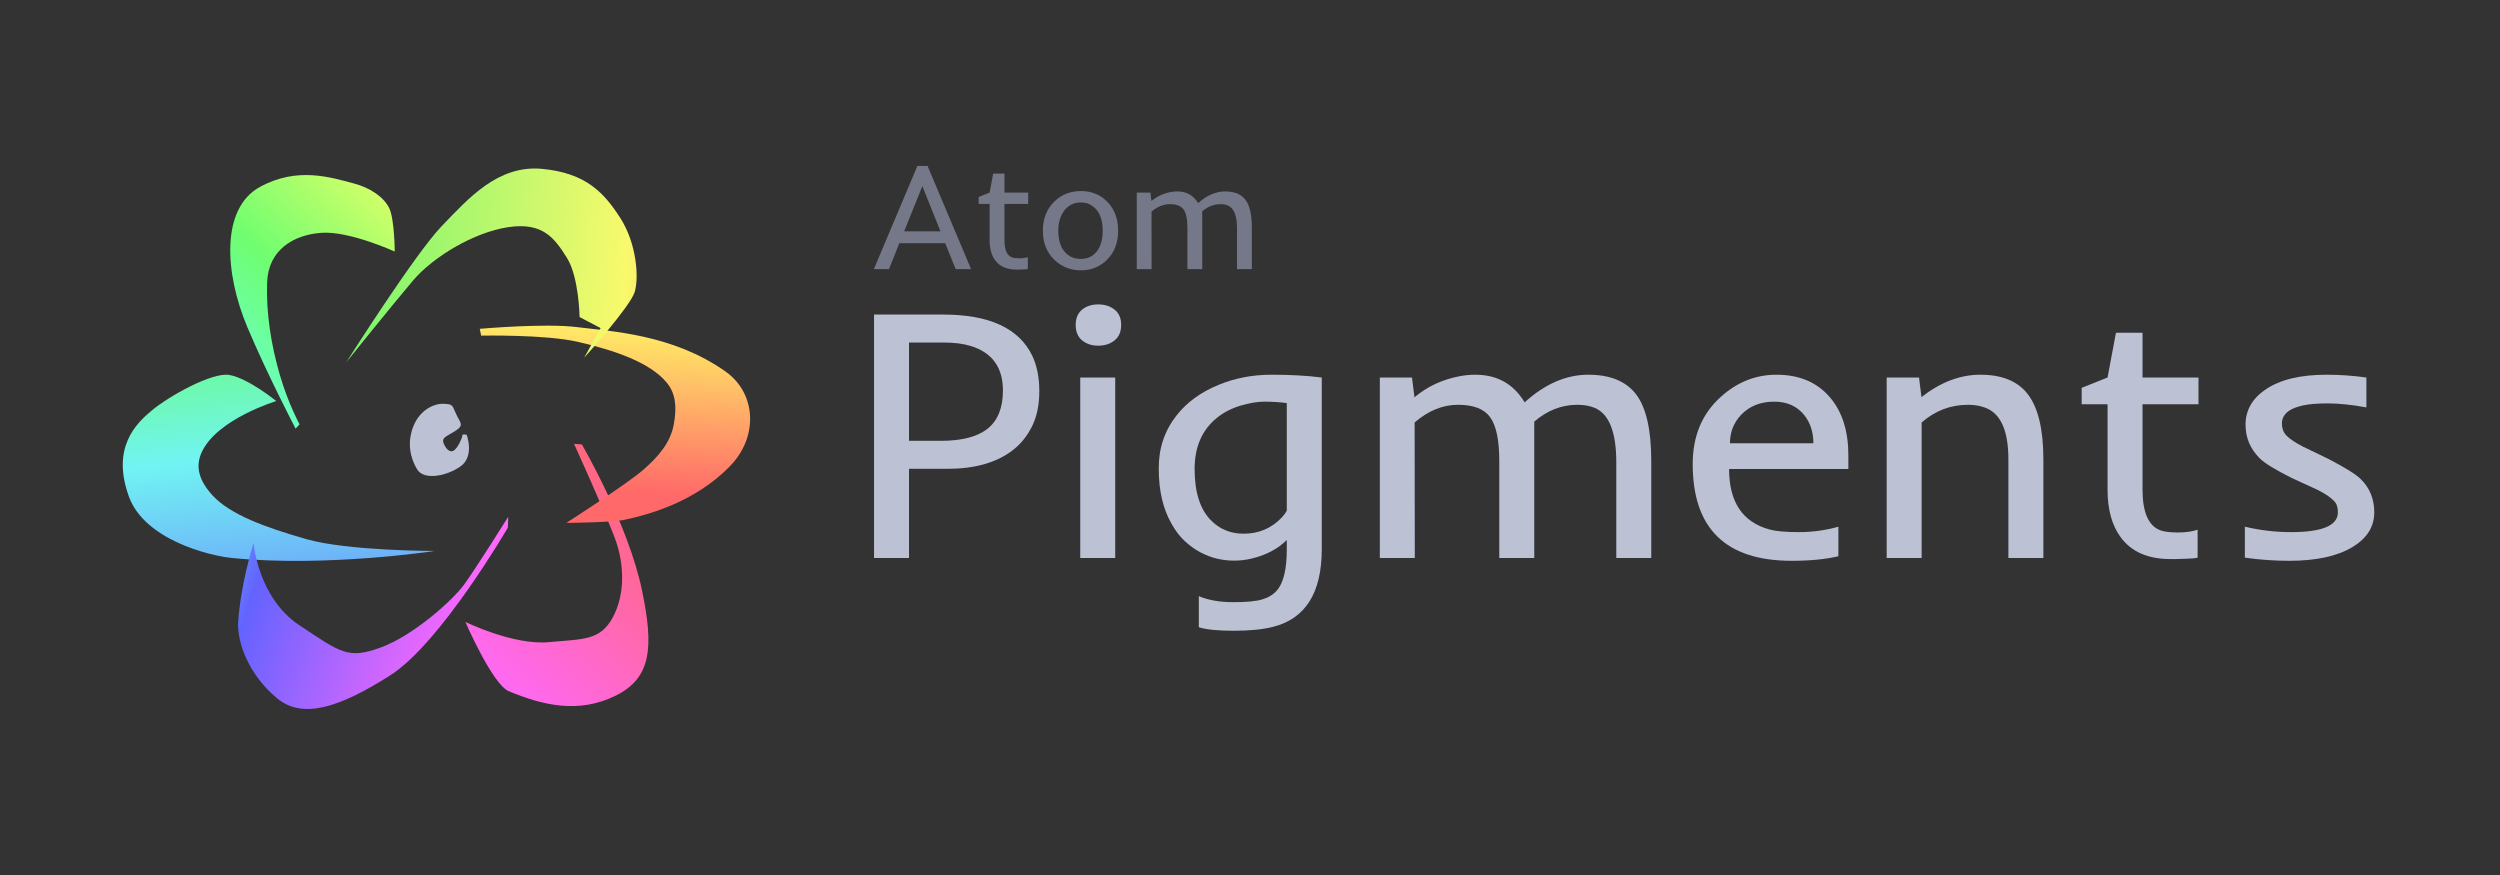 <?xml version="1.0" standalone="no"?>
<!DOCTYPE svg PUBLIC "-//W3C//DTD SVG 1.1//EN" "http://www.w3.org/Graphics/SVG/1.1/DTD/svg11.dtd">
<svg width="600px" height="210px" version="1.1" xmlns="http://www.w3.org/2000/svg" xmlns:xlink="http://www.w3.org/1999/xlink" xml:space="preserve" style="fill-rule:evenodd;clip-rule:evenodd;stroke-linejoin:round;stroke-miterlimit:1.414;">
    <rect width="100%" height="100%" fill="#333333" stroke="none"/>
    <g>
        <g>
            <g>
                <path d="M137.773,106.526L139.643,106.658C139.643,106.658 150.799,125.743 154.114,141.836C156.838,155.067 156.506,162.691 147.698,166.989C138.891,171.287 130.435,169.36 122.109,165.889C118.179,164.251 111.695,149.267 111.695,149.267C111.695,149.267 123.187,154.891 131.654,154.119C140.122,153.346 144.012,153.726 147.018,148.265C150.024,142.804 149.95,135.459 147.535,129.072C145.12,122.685 137.773,106.526 137.773,106.526Z" style="fill:url(#tag1);"/>
            </g>
            <g>
                <path d="M115.474,80.554C115.474,80.554 130.865,80.236 138.714,82.05C147.496,84.081 156.032,86.957 160.075,91.904C162.061,94.333 162.529,97.5 161.701,101.904C160.886,106.243 158.059,109.592 154.21,112.906C150.36,116.22 135.926,125.493 135.926,125.493C135.926,125.493 146.746,125.418 149.869,124.756C155.925,123.473 166.909,120.38 175.157,111.923C182.142,104.761 181.443,94.368 174.181,89.205C161.405,80.123 146.32,79.512 138.546,78.517C130.773,77.523 115.147,78.921 115.147,78.921L115.474,80.554Z" style="fill:url(#tag2);"/>
            </g>
            <g>
                <path d="M83.102,86.945C83.102,86.945 99.564,60.977 105.955,54.329C112.346,47.682 119.478,39.547 130.061,40.524C140.643,41.501 145.01,46.298 148.889,52.344C152.769,58.389 153.395,66.551 152.332,70.068C151.27,73.584 140.192,85.86 140.192,85.86L144.144,78.746L139.1,76.091C139.1,76.091 138.962,66.46 136.036,61.835C133.111,57.211 130.338,53.283 122.033,54.509C113.728,55.735 103.954,61.656 99.157,67.294C94.361,72.933 83.102,86.945 83.102,86.945Z" style="fill:url(#tag3);"/>
            </g>
            <g>
                <path d="M70.942,102.867C70.942,102.867 64.265,90.125 59.396,78.598C53.874,65.525 52.958,49.98 62.426,44.837C71.41,39.958 79.354,42.584 84.73,43.973C88.934,45.06 92.153,47.348 93.421,49.968C94.689,52.587 94.734,60.369 94.734,60.369C94.734,60.369 83.825,55.382 77.1,55.876C70.374,56.37 64.406,60.014 64.115,67.711C63.832,75.185 65.108,82.924 67.148,89.937C69.164,96.865 71.895,101.841 71.895,101.841L70.942,102.867Z" style="fill:url(#tag4);"/>
            </g>
            <g>
                <path d="M104.365,132.226C104.365,132.226 78.623,136.179 55.681,133.919C50.101,133.369 34.705,129.499 30.954,119.221C26.654,107.438 32.66,101.66 36.386,98.542C40.613,95.006 50.929,89.296 55.014,89.985C59.536,90.748 66.307,96.258 66.307,96.258C66.307,96.258 52.219,100.485 48.453,108.449C46.758,112.032 47.813,115.42 51.037,118.923C55.234,123.484 63.549,126.533 73.52,129.392C83.491,132.25 104.365,132.226 104.365,132.226Z" style="fill:url(#tag5);"/>
            </g>
            <g>
                <path d="M121.977,124.025L121.89,126.619C121.89,126.619 105.776,154.372 93.672,162.067C81.568,169.762 72.718,172.69 66.561,167.641C59.648,161.973 56.847,154.035 57.162,149.259C57.775,139.971 60.854,130.353 60.854,130.353C60.854,130.353 61.902,143.463 71.859,150.068C81.816,156.673 83.547,158.263 91.372,155.397C99.197,152.532 108.549,144.153 111.337,140.36C114.124,136.566 121.977,124.025 121.977,124.025Z" style="fill:url(#tag6);"/>
            </g>
            <g>
                <path d="M112.008,104.355C112.008,104.355 113.947,109.486 110.548,111.91C107.149,114.333 101.743,115.303 100.121,112.666C98.499,110.028 97.623,106.315 99.202,102.321C100.78,98.326 104.223,96.817 106.411,96.916C108.598,97.016 108.454,97.046 109.431,99.27C110.408,101.494 111.471,101.952 109.445,103.311C107.419,104.671 105.917,104.908 106.457,106.344C106.998,107.78 108.054,108.838 109.045,108.032C110.036,107.227 110.981,104.944 110.966,104.507C110.952,104.07 112.008,104.355 112.008,104.355Z" style="fill:rgb(188,193,212);"/>
            </g>
        </g>
        <g>
            <path d="M220.174,39.818L222.613,39.818L233.06,64.593L229.358,64.593L226.849,58.364L215.849,58.364L213.358,64.593L209.727,64.593L220.174,39.818ZM225.71,55.516L221.367,44.659L217.006,55.516L225.71,55.516Z" style="fill:rgb(116,120,137);fill-rule:nonzero;"/>
            <path d="M242.903,61.781C243.294,61.923 243.888,61.995 244.683,61.995C245.478,61.995 246.142,61.9 246.676,61.71L246.676,64.558C246.427,64.617 246.065,64.652 245.59,64.664L244.469,64.7C244.22,64.7 244.03,64.7 243.899,64.7C241.609,64.7 239.919,63.952 238.827,62.457C237.949,61.247 237.51,59.645 237.51,57.652L237.51,48.948L234.876,48.948L234.876,47.275L237.51,46.225L238.364,41.669L241.07,41.669L241.07,46.225L246.765,46.225L246.765,48.948L241.07,48.948L241.07,57.634C241.07,59.96 241.681,61.342 242.903,61.781Z" style="fill:rgb(116,120,137);fill-rule:nonzero;"/>
            <path d="M250.289,55.374C250.289,52.49 251.209,50.153 253.048,48.361C254.768,46.688 256.898,45.852 259.437,45.852C261.929,45.852 264.012,46.688 265.685,48.361C267.464,50.141 268.354,52.478 268.354,55.374C268.354,58.257 267.459,60.583 265.667,62.35C263.97,64.035 261.888,64.878 259.42,64.878C256.916,64.878 254.792,64.035 253.048,62.35C251.209,60.583 250.289,58.257 250.289,55.374ZM253.991,55.374C253.991,58.411 254.964,60.476 256.91,61.567C257.598,61.947 258.423,62.137 259.384,62.137C260.345,62.137 261.158,61.944 261.822,61.559C262.487,61.173 263.033,60.666 263.46,60.037C264.255,58.827 264.652,57.272 264.652,55.374C264.652,52.36 263.697,50.295 261.787,49.18C261.122,48.788 260.327,48.592 259.402,48.592C258.476,48.592 257.672,48.785 256.99,49.171C256.308,49.556 255.747,50.064 255.308,50.693C254.43,51.927 253.991,53.487 253.991,55.374Z" style="fill:rgb(116,120,137);fill-rule:nonzero;"/>
            <path d="M276.364,50.799L276.381,64.593L272.822,64.593L272.822,46.225L276.097,46.225L276.346,48.236C277.651,47.145 279.17,46.433 280.902,46.101C281.46,45.994 282.006,45.941 282.54,45.941C284.759,45.941 286.432,46.878 287.559,48.753C289.623,46.878 291.783,45.941 294.037,45.941C296.268,45.941 297.894,46.611 298.914,47.952C299.935,49.316 300.445,51.571 300.445,54.715L300.445,64.593L296.885,64.593L296.885,54.84C296.885,51.755 296.144,49.91 294.66,49.304C294.162,49.103 293.581,49.002 292.916,49.002C291.326,49.002 289.867,49.571 288.538,50.71L288.538,64.593L284.978,64.593L284.978,54.697C284.978,52.585 284.664,51.102 284.035,50.248C283.43,49.417 282.347,49.002 280.787,49.002C279.226,49.002 277.752,49.601 276.364,50.799Z" style="fill:rgb(116,120,137);fill-rule:nonzero;"/>
        </g>
        <g>
            <path d="M209.769,75.493L226.349,75.493C237.402,75.493 244.524,78.767 247.714,85.315C248.861,87.721 249.435,90.575 249.435,93.877C249.435,97.179 248.847,100.006 247.672,102.356C246.497,104.707 244.916,106.638 242.929,108.149C239.067,111.059 233.904,112.514 227.44,112.514L218.164,112.514L218.164,133.921L209.769,133.921L209.769,75.493ZM225.803,105.798C230.868,105.798 234.618,104.819 237.052,102.86C239.487,100.901 240.704,97.851 240.704,93.71C240.704,88.197 238.144,84.643 233.023,83.048C231.232,82.488 229.063,82.209 226.517,82.209L218.164,82.209L218.164,105.798L225.803,105.798Z" style="fill:rgb(188,193,212);fill-rule:nonzero;"/>
            <path d="M267.505,81.684C266.455,82.537 265.147,82.964 263.58,82.964C262.013,82.964 260.719,82.537 259.698,81.684C258.676,80.83 258.165,79.599 258.165,77.99C258.165,76.381 258.676,75.157 259.698,74.317C260.719,73.478 262.013,73.058 263.58,73.058C265.147,73.058 266.455,73.478 267.505,74.317C268.554,75.157 269.079,76.381 269.079,77.99C269.079,79.599 268.554,80.83 267.505,81.684ZM259.257,90.603L267.652,90.603L267.652,133.921L259.257,133.921L259.257,90.603Z" style="fill:rgb(188,193,212);fill-rule:nonzero;"/>
            <path d="M305.47,150.459C303.036,151.074 299.909,151.382 296.089,151.382C292.27,151.382 289.478,151.102 287.715,150.543L287.715,143.071C289.926,144.023 292.633,144.505 295.837,144.519C299.041,144.533 301.399,144.316 302.91,143.869C304.421,143.421 305.61,142.693 306.478,141.686C308.045,139.867 308.828,136.579 308.828,131.822L308.828,129.597C306.702,131.724 303.903,133.207 300.434,134.047C299.034,134.382 297.635,134.55 296.236,134.55C294.837,134.55 293.473,134.396 292.144,134.089C290.814,133.781 289.492,133.284 288.177,132.599C286.862,131.913 285.603,131.018 284.399,129.912C283.196,128.807 282.133,127.429 281.209,125.778C279.139,122.196 278.103,117.789 278.103,112.556C278.047,107.715 279.446,103.461 282.301,99.796C284.763,96.606 288.149,94.129 292.458,92.366C296.376,90.743 300.615,89.932 305.177,89.932C309.738,89.932 313.753,90.156 317.223,90.603L317.223,131.822C317.223,142.288 313.306,148.5 305.47,150.459ZM308.828,96.732C307.037,96.508 305.275,96.396 303.54,96.396C301.805,96.396 299.86,96.718 297.705,97.361C295.551,98.005 293.662,98.984 292.039,100.299C288.485,103.182 286.708,107.267 286.708,112.556C286.708,118.292 288.093,122.476 290.863,125.106C292.934,127.093 295.467,128.086 298.461,128.086C302.07,128.086 305.107,126.813 307.569,124.267C308.157,123.623 308.576,123.049 308.828,122.546L308.828,96.732Z" style="fill:rgb(188,193,212);fill-rule:nonzero;"/>
            <path d="M339.511,101.391L339.553,133.921L331.159,133.921L331.159,90.603L338.882,90.603L339.47,95.347C342.548,92.772 346.129,91.093 350.215,90.31C351.53,90.058 352.817,89.932 354.077,89.932C359.309,89.932 363.255,92.142 365.913,96.564C370.782,92.142 375.875,89.932 381.192,89.932C386.453,89.932 390.286,91.513 392.693,94.675C395.099,97.893 396.303,103.21 396.303,110.625L396.303,133.921L387.908,133.921L387.908,110.919C387.908,103.643 386.159,99.292 382.661,97.865C381.486,97.389 380.115,97.151 378.547,97.151C374.798,97.151 371.356,98.495 368.222,101.181L368.222,133.921L359.827,133.921L359.827,110.583C359.827,105.602 359.085,102.104 357.602,100.09C356.175,98.131 353.622,97.151 349.942,97.151C346.262,97.151 342.785,98.564 339.511,101.391Z" style="fill:rgb(188,193,212);fill-rule:nonzero;"/>
            <path d="M430.008,134.592C414.17,134.592 406.25,126.855 406.25,111.381C406.25,104.721 408.447,99.39 412.84,95.388C416.786,91.751 421.291,89.932 426.356,89.932C431.869,89.932 436.178,91.779 439.284,95.472C442.166,98.914 443.607,103.517 443.607,109.282L443.607,112.556L414.981,112.556C414.981,120.475 418.213,125.316 424.677,127.079C426.216,127.499 428.588,127.709 431.792,127.709C434.996,127.709 438.137,127.275 441.215,126.407L441.215,133.501C438.137,134.229 434.401,134.592 430.008,134.592ZM435.213,106.386C435.213,103.699 434.471,101.433 432.988,99.586C431.253,97.459 428.861,96.396 425.81,96.396C422.592,96.396 419.976,97.417 417.961,99.46C416.114,101.363 415.191,103.671 415.191,106.386L435.213,106.386Z" style="fill:rgb(188,193,212);fill-rule:nonzero;"/>
            <path d="M472.318,97.151C468.148,97.151 464.441,98.564 461.195,101.391L461.195,133.921L452.8,133.921L452.8,90.603L460.565,90.603L461.153,95.305C465.714,91.723 470.429,89.932 475.298,89.932C480.447,89.932 484.225,91.471 486.631,94.549C489.149,97.795 490.409,103.028 490.409,110.247L490.409,133.921L482.014,133.921L482.014,110.247C482.014,103.308 480.139,99.166 476.389,97.823C475.186,97.375 473.829,97.151 472.318,97.151Z" style="fill:rgb(188,193,212);fill-rule:nonzero;"/>
            <path d="M518.531,127.289C519.455,127.625 520.854,127.793 522.729,127.793C524.604,127.793 526.171,127.569 527.43,127.121L527.43,133.837C526.842,133.977 525.989,134.061 524.87,134.089L522.225,134.173C521.638,134.173 521.19,134.173 520.882,134.173C515.481,134.173 511.494,132.41 508.919,128.884C506.849,126.03 505.813,122.252 505.813,117.551L505.813,97.025L499.601,97.025L499.601,93.08L505.813,90.603L507.828,79.858L514.208,79.858L514.208,90.603L527.64,90.603L527.64,97.025L514.208,97.025L514.208,117.509C514.208,122.993 515.649,126.253 518.531,127.289Z" style="fill:rgb(188,193,212);fill-rule:nonzero;"/>
            <path d="M549.382,134.592C545.885,134.592 542.345,134.341 538.763,133.837L538.763,126.407C542.401,127.275 546.094,127.709 549.844,127.709C557.344,127.709 561.093,126.128 561.093,122.966C561.093,121.762 560.799,120.867 560.212,120.279C559.344,119.356 557.973,118.432 556.098,117.509L549.97,114.697C545.997,112.71 543.422,111.115 542.247,109.912C540.036,107.673 538.931,105.015 538.931,101.936C538.931,98.467 540.54,95.64 543.758,93.458C547.228,91.107 552.097,89.932 558.365,89.932C561.527,89.932 564.717,90.156 567.935,90.603L567.935,97.781C564.409,97.137 561.338,96.816 558.722,96.816C556.105,96.816 554.077,96.984 552.635,97.319C551.194,97.655 550.11,98.075 549.382,98.579C548.235,99.362 547.662,100.376 547.662,101.622C547.662,102.867 548.06,103.874 548.858,104.644C549.655,105.413 550.908,106.246 552.614,107.141L558.785,110.121C562.814,112.22 565.403,113.829 566.55,114.948C568.733,117.075 569.824,119.747 569.824,122.966C569.824,126.407 568.089,129.178 564.619,131.276C560.981,133.487 555.902,134.592 549.382,134.592Z" style="fill:rgb(188,193,212);fill-rule:nonzero;"/>
        </g>
    </g>
    <defs>
        <linearGradient id="tag1" x1="0" y1="0" x2="1" y2="0" gradientUnits="userSpaceOnUse" gradientTransform="matrix(-179.448,180.234,-180.234,-179.448,159.455,110.69)"><stop offset="0%" style="stop-color:rgb(255,102,102);stop-opacity:1"/><stop offset="28%" style="stop-color:rgb(255,105,254);stop-opacity:1"/><stop offset="40%" style="stop-color:rgb(103,102,254);stop-opacity:1"/><stop offset="50%" style="stop-color:rgb(0,255,254);stop-opacity:1"/><stop offset="66%" style="stop-color:rgb(0,255,1);stop-opacity:1"/><stop offset="82%" style="stop-color:rgb(255,255,0);stop-opacity:1"/><stop offset="100%" style="stop-color:rgb(255,0,0);stop-opacity:1"/></linearGradient>
        <linearGradient id="tag2" x1="0" y1="0" x2="1" y2="0" gradientUnits="userSpaceOnUse" gradientTransform="matrix(-4.6,103.43,-103.43,-4.6,155.381,14.978)"><stop offset="0%" style="stop-color:rgb(255,0,0);stop-opacity:1"/><stop offset="16%" style="stop-color:rgb(255,0,254);stop-opacity:1"/><stop offset="21%" style="stop-color:rgb(1,0,255);stop-opacity:1"/><stop offset="27%" style="stop-color:rgb(0,255,254);stop-opacity:1"/><stop offset="32%" style="stop-color:rgb(0,255,1);stop-opacity:1"/><stop offset="56%" style="stop-color:rgb(255,255,101);stop-opacity:1"/><stop offset="100%" style="stop-color:rgb(255,105,105);stop-opacity:1"/></linearGradient>
        <linearGradient id="tag3" x1="0" y1="0" x2="1" y2="0" gradientUnits="userSpaceOnUse" gradientTransform="matrix(169.843,11.887,-11.887,169.843,25.424,43.839)"><stop offset="0%" style="stop-color:rgb(255,0,0);stop-opacity:1"/><stop offset="16%" style="stop-color:rgb(255,0,254);stop-opacity:1"/><stop offset="22%" style="stop-color:rgb(1,0,255);stop-opacity:1"/><stop offset="27%" style="stop-color:rgb(0,255,254);stop-opacity:1"/><stop offset="32%" style="stop-color:rgb(110,246,110);stop-opacity:1"/><stop offset="74%" style="stop-color:rgb(249,249,108);stop-opacity:1"/><stop offset="100%" style="stop-color:rgb(255,100,100);stop-opacity:1"/></linearGradient>
        <linearGradient id="tag4" x1="0" y1="0" x2="1" y2="0" gradientUnits="userSpaceOnUse" gradientTransform="matrix(118.826,-122.626,122.626,118.826,5.096,159.529)"><stop offset="0%" style="stop-color:rgb(255,105,105);stop-opacity:1"/><stop offset="16%" style="stop-color:rgb(255,0,254);stop-opacity:1"/><stop offset="25%" style="stop-color:rgb(1,0,255);stop-opacity:1"/><stop offset="40%" style="stop-color:rgb(102,255,255);stop-opacity:1"/><stop offset="65%" style="stop-color:rgb(111,254,112);stop-opacity:1"/><stop offset="91%" style="stop-color:rgb(255,255,101);stop-opacity:1"/><stop offset="100%" style="stop-color:rgb(255,0,0);stop-opacity:1"/></linearGradient>
        <linearGradient id="tag5" x1="0" y1="0" x2="1" y2="0" gradientUnits="userSpaceOnUse" gradientTransform="matrix(-15.091,-150.402,150.402,-15.091,50.039,192.438)"><stop offset="0%" style="stop-color:rgb(255,0,0);stop-opacity:1"/><stop offset="6%" style="stop-color:rgb(255,0,254);stop-opacity:1"/><stop offset="16%" style="stop-color:rgb(106,105,255);stop-opacity:1"/><stop offset="54%" style="stop-color:rgb(113,244,243);stop-opacity:1"/><stop offset="78%" style="stop-color:rgb(106,253,107);stop-opacity:1"/><stop offset="84%" style="stop-color:rgb(255,255,0);stop-opacity:1"/><stop offset="100%" style="stop-color:rgb(255,0,0);stop-opacity:1"/></linearGradient>
        <linearGradient id="tag6" x1="0" y1="0" x2="1" y2="0" gradientUnits="userSpaceOnUse" gradientTransform="matrix(-235.993,-64.919,72.439,-211.496,158.832,142.227)"><stop offset="0%" style="stop-color:rgb(255,104,104);stop-opacity:1"/><stop offset="17%" style="stop-color:rgb(255,104,254);stop-opacity:1"/><stop offset="38%" style="stop-color:rgb(100,99,255);stop-opacity:1"/><stop offset="49%" style="stop-color:rgb(104,255,255);stop-opacity:1"/><stop offset="66%" style="stop-color:rgb(0,255,1);stop-opacity:1"/><stop offset="82%" style="stop-color:rgb(255,255,0);stop-opacity:1"/><stop offset="100%" style="stop-color:rgb(255,0,0);stop-opacity:1"/></linearGradient>
    </defs>
</svg>
